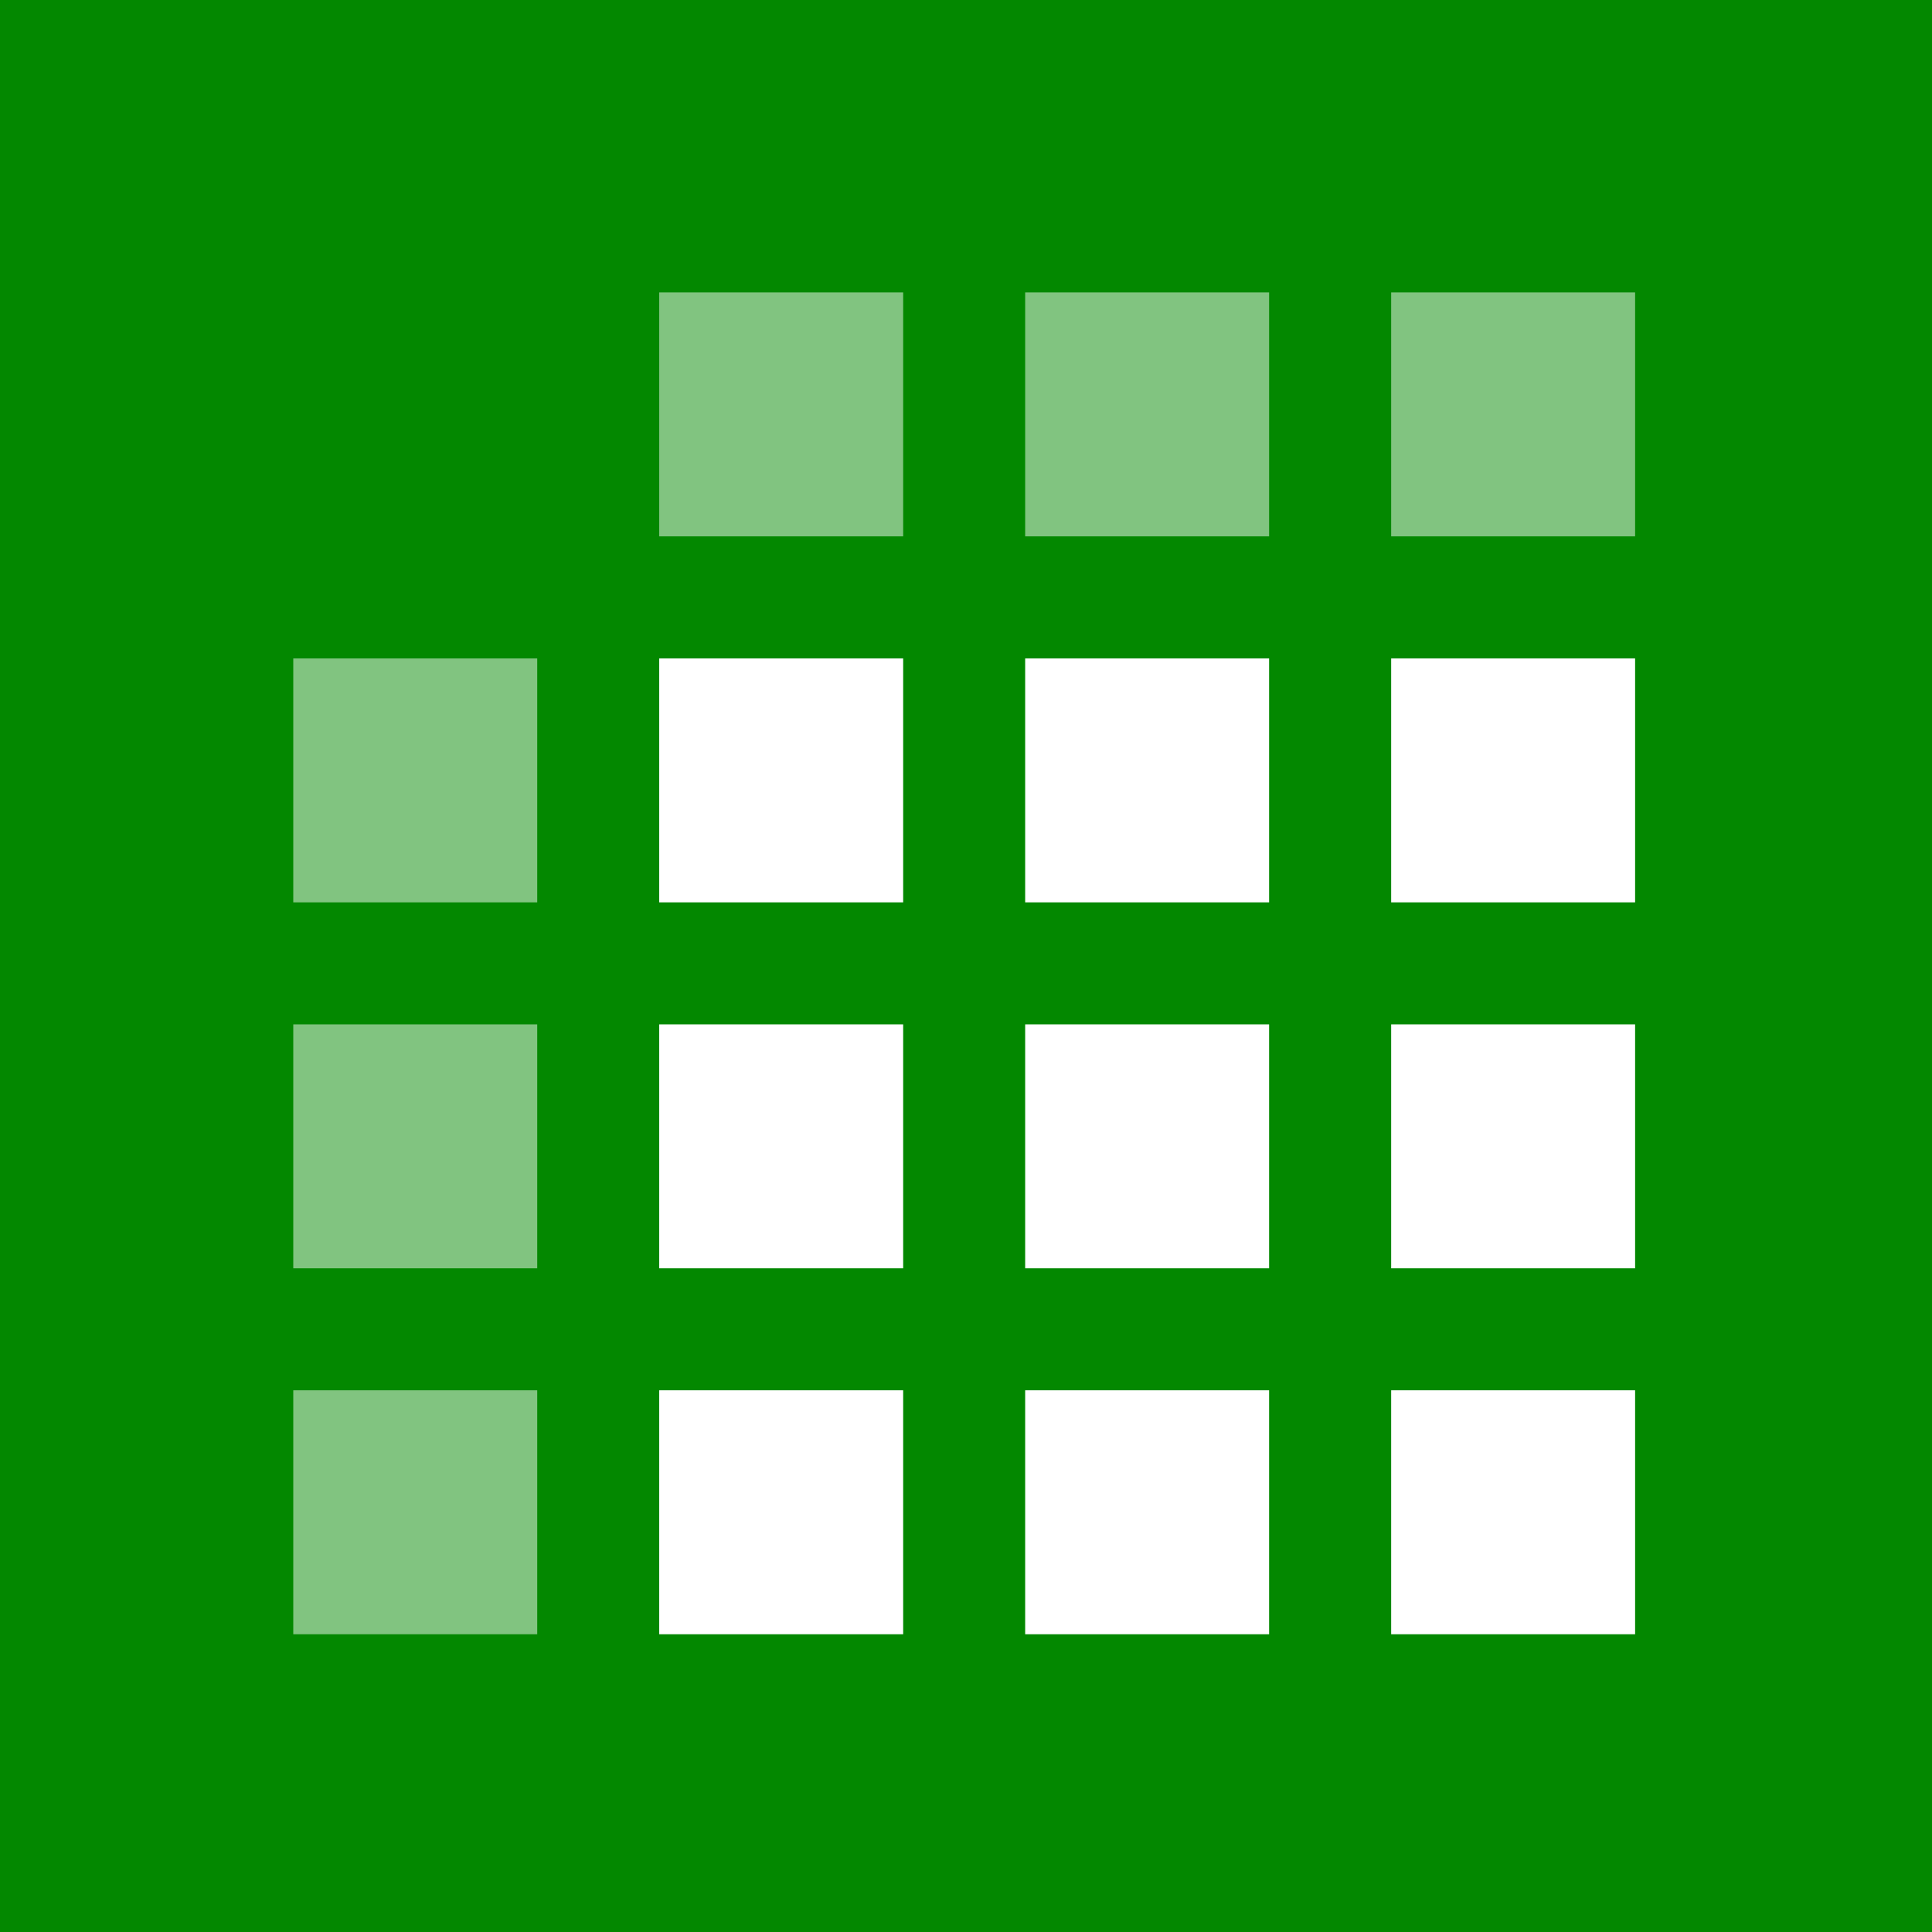 <?xml version="1.0" encoding="UTF-8" standalone="no"?>
<!-- Created with Inkscape (http://www.inkscape.org/) -->

<svg
   xmlns:dc="http://purl.org/dc/elements/1.1/"
   xmlns:cc="http://creativecommons.org/ns#"
   xmlns:rdf="http://www.w3.org/1999/02/22-rdf-syntax-ns#"
   xmlns:svg="http://www.w3.org/2000/svg"
   xmlns="http://www.w3.org/2000/svg"
   xmlns:sodipodi="http://sodipodi.sourceforge.net/DTD/sodipodi-0.dtd"
   xmlns:inkscape="http://www.inkscape.org/namespaces/inkscape"
   width="32px"
   height="32px"
   id="svg12786"
   version="1.1"
   inkscape:version="0.48.4 r9939"
   sodipodi:docname="New document 22">
  <defs
     id="defs12788" />
  <sodipodi:namedview
     id="base"
     pagecolor="#ffffff"
     bordercolor="#666666"
     borderopacity="1.0"
     inkscape:pageopacity="0.0"
     inkscape:pageshadow="2"
     inkscape:zoom="11.197802"
     inkscape:cx="19.896343"
     inkscape:cy="13.997391"
     inkscape:current-layer="layer1"
     showgrid="true"
     inkscape:grid-bbox="true"
     inkscape:document-units="px"
     inkscape:snap-bbox="true"
     inkscape:window-width="944"
     inkscape:window-height="1002"
     inkscape:window-x="960"
     inkscape:window-y="0"
     inkscape:window-maximized="0">
    <inkscape:grid
       type="xygrid"
       id="grid12794" />
  </sodipodi:namedview>
  <g
     id="layer1"
     inkscape:label="Layer 1"
     inkscape:groupmode="layer">
    <rect
       inkscape:export-ydpi="669.00226"
       inkscape:export-xdpi="669.00226"
       inkscape:export-filename="D:\Workspace\ORIGAME\Application\graphics\part_sheet.png"
       rx="0"
       ry="0"
       y="-4.5276283e-016"
       x="0"
       height="32"
       width="32"
       id="rect5820-2-55-1-0-4-43-1-2-7-8-3-5"
       style="fill:#038800;fill-opacity:1;stroke:none" />
    <g
       transform="matrix(0.889,0,0,0.889,-286.778,-425.286)"
       id="g21451-9-8">
      <rect
         style="fill:#ffffff;fill-opacity:1;stroke:none"
         id="rect21206-4-0-2"
         width="4.545"
         height="4.545"
         x="334.867"
         y="490.654" />
      <rect
         style="fill:#ffffff;fill-opacity:1;stroke:none"
         id="rect21208-2-5-3"
         width="4.545"
         height="4.545"
         x="341.685"
         y="490.654" />
      <rect
         style="fill:#ffffff;fill-opacity:1;stroke:none"
         id="rect21210-3-3-2"
         width="4.545"
         height="4.545"
         x="348.504"
         y="490.654" />
      <rect
         style="fill:#ffffff;fill-opacity:1;stroke:none"
         id="rect21212-2-9-1"
         width="4.545"
         height="4.545"
         x="334.867"
         y="497.472" />
      <rect
         style="fill:#ffffff;fill-opacity:1;stroke:none"
         id="rect21214-2-1-0"
         width="4.545"
         height="4.545"
         x="341.685"
         y="497.472" />
      <rect
         style="fill:#ffffff;fill-opacity:1;stroke:none"
         id="rect21216-1-2-4"
         width="4.545"
         height="4.545"
         x="348.504"
         y="497.472" />
      <rect
         style="fill:#ffffff;fill-opacity:1;stroke:none"
         id="rect21218-68-8-0"
         width="4.545"
         height="4.545"
         x="334.867"
         y="504.29" />
      <rect
         style="fill:#ffffff;fill-opacity:1;stroke:none"
         id="rect21220-5-8-7"
         width="4.545"
         height="4.545"
         x="341.685"
         y="504.29" />
      <rect
         style="fill:#ffffff;fill-opacity:1;stroke:none"
         id="rect21222-7-1-5"
         width="4.545"
         height="4.545"
         x="348.504"
         y="504.29" />
      <rect
         style="fill:#ffffff;fill-opacity:0.502;stroke:none"
         id="rect21218-1-6-8-9"
         width="4.545"
         height="4.545"
         x="334.867"
         y="483.835" />
      <rect
         style="fill:#ffffff;fill-opacity:0.502;stroke:none"
         id="rect21220-1-1-6-0"
         width="4.545"
         height="4.545"
         x="341.685"
         y="483.835" />
      <rect
         style="fill:#ffffff;fill-opacity:0.502;stroke:none"
         id="rect21222-5-8-0-5"
         width="4.545"
         height="4.545"
         x="348.504"
         y="483.835" />
      <rect
         style="fill:#ffffff;fill-opacity:0.502;stroke:none"
         id="rect21206-2-9-2-1"
         width="4.545"
         height="4.545"
         x="328.049"
         y="490.654" />
      <rect
         style="fill:#ffffff;fill-opacity:0.502;stroke:none"
         id="rect21212-7-2-4-2"
         width="4.545"
         height="4.545"
         x="328.049"
         y="497.472" />
      <rect
         style="fill:#ffffff;fill-opacity:0.502;stroke:none"
         id="rect21218-6-7-9-0"
         width="4.545"
         height="4.545"
         x="328.049"
         y="504.29" />
    </g>
  </g>
</svg>
